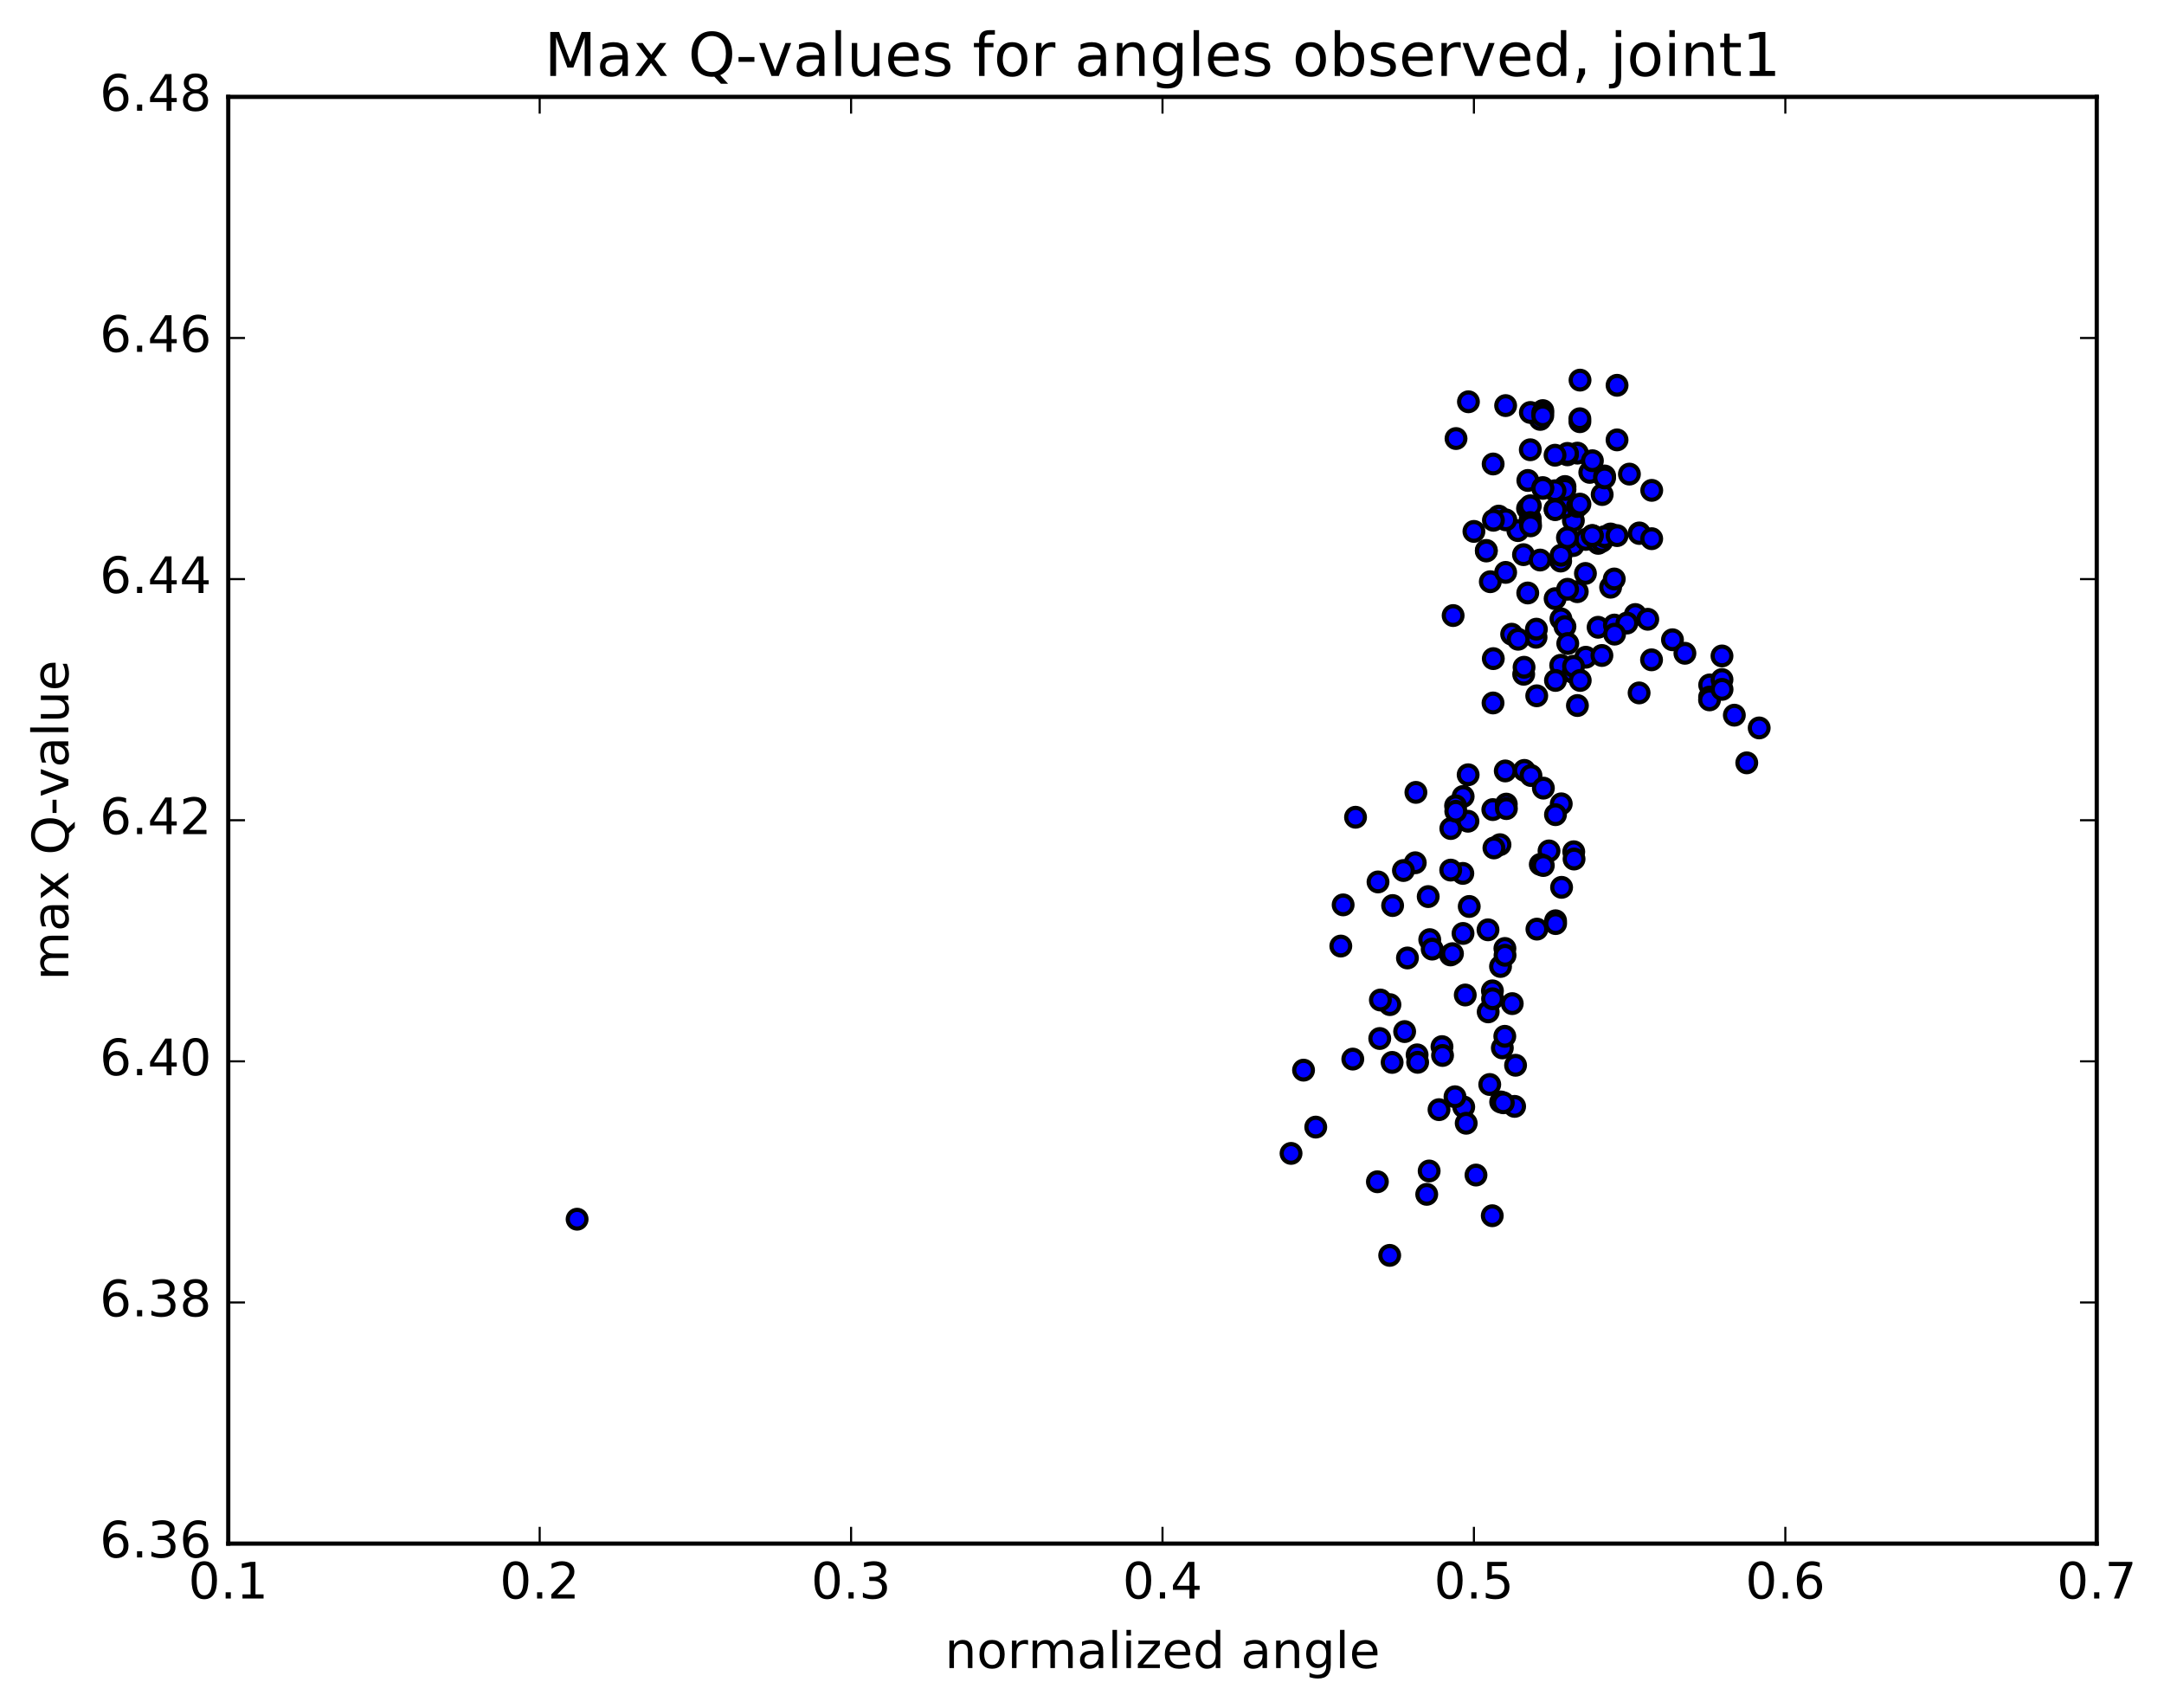 <?xml version="1.0" encoding="utf-8" standalone="no"?>
<!DOCTYPE svg PUBLIC "-//W3C//DTD SVG 1.1//EN"
  "http://www.w3.org/Graphics/SVG/1.1/DTD/svg11.dtd">
<!-- Created with matplotlib (http://matplotlib.org/) -->
<svg height="408pt" version="1.1" viewBox="0 0 517 408" width="517pt" xmlns="http://www.w3.org/2000/svg" xmlns:xlink="http://www.w3.org/1999/xlink">
 <defs>
  <style type="text/css">
*{stroke-linecap:butt;stroke-linejoin:round;stroke-miterlimit:100000;}
  </style>
 </defs>
 <g id="figure_1">
  <g id="patch_1">
   <path d="M 0 408.169 
L 517.674 408.169 
L 517.674 0 
L 0 0 
z
" style="fill:#ffffff;"/>
  </g>
  <g id="axes_1">
   <g id="patch_2">
    <path d="M 54.532 368.742 
L 500.933 368.742 
L 500.933 23.142 
L 54.532 23.142 
z
" style="fill:#ffffff;"/>
   </g>
   <g id="PathCollection_1">
    <defs>
     <path d="M 0 2.236 
C 0.593 2.236 1.162 2 1.581 1.581 
C 2 1.162 2.236 0.593 2.236 0 
C 2.236 -0.593 2 -1.162 1.581 -1.581 
C 1.162 -2 0.593 -2.236 0 -2.236 
C -0.593 -2.236 -1.162 -2 -1.581 -1.581 
C -2 -1.162 -2.236 -0.593 -2.236 0 
C -2.236 0.593 -2 1.162 -1.581 1.581 
C -1.162 2 -0.593 2.236 0 2.236 
z
" id="m1966b315cc" style="stroke:#000000;"/>
    </defs>
    <g clip-path="url(#pea95803ac6)">
     <use style="fill:#0000ff;stroke:#000000;" x="137.877" xlink:href="#m1966b315cc" y="291.249"/>
     <use style="fill:#0000ff;stroke:#000000;" x="352.134" xlink:href="#m1966b315cc" y="126.946"/>
     <use style="fill:#0000ff;stroke:#000000;" x="355.093" xlink:href="#m1966b315cc" y="131.493"/>
     <use style="fill:#0000ff;stroke:#000000;" x="358.057" xlink:href="#m1966b315cc" y="123.289"/>
     <use style="fill:#0000ff;stroke:#000000;" x="355.096" xlink:href="#m1966b315cc" y="131.622"/>
     <use style="fill:#0000ff;stroke:#000000;" x="363.977" xlink:href="#m1966b315cc" y="132.5"/>
     <use style="fill:#0000ff;stroke:#000000;" x="372.859" xlink:href="#m1966b315cc" y="134.028"/>
     <use style="fill:#0000ff;stroke:#000000;" x="378.776" xlink:href="#m1966b315cc" y="136.988"/>
     <use style="fill:#0000ff;stroke:#000000;" x="375.831" xlink:href="#m1966b315cc" y="130.326"/>
     <use style="fill:#0000ff;stroke:#000000;" x="372.867" xlink:href="#m1966b315cc" y="158.929"/>
     <use style="fill:#0000ff;stroke:#000000;" x="375.846" xlink:href="#m1966b315cc" y="160.634"/>
     <use style="fill:#0000ff;stroke:#000000;" x="366.976" xlink:href="#m1966b315cc" y="152.23"/>
     <use style="fill:#0000ff;stroke:#000000;" x="364.023" xlink:href="#m1966b315cc" y="161.072"/>
     <use style="fill:#0000ff;stroke:#000000;" x="372.921" xlink:href="#m1966b315cc" y="147.838"/>
     <use style="fill:#0000ff;stroke:#000000;" x="381.802" xlink:href="#m1966b315cc" y="149.846"/>
     <use style="fill:#0000ff;stroke:#000000;" x="384.778" xlink:href="#m1966b315cc" y="127.564"/>
     <use style="fill:#0000ff;stroke:#000000;" x="378.85" xlink:href="#m1966b315cc" y="128.859"/>
     <use style="fill:#0000ff;stroke:#000000;" x="375.895" xlink:href="#m1966b315cc" y="124.361"/>
     <use style="fill:#0000ff;stroke:#000000;" x="372.934" xlink:href="#m1966b315cc" y="132.648"/>
     <use style="fill:#0000ff;stroke:#000000;" x="381.823" xlink:href="#m1966b315cc" y="129.801"/>
     <use style="fill:#0000ff;stroke:#000000;" x="390.694" xlink:href="#m1966b315cc" y="146.801"/>
     <use style="fill:#0000ff;stroke:#000000;" x="399.571" xlink:href="#m1966b315cc" y="152.828"/>
     <use style="fill:#0000ff;stroke:#000000;" x="408.456" xlink:href="#m1966b315cc" y="163.62"/>
     <use style="fill:#0000ff;stroke:#000000;" x="411.401" xlink:href="#m1966b315cc" y="162.333"/>
     <use style="fill:#0000ff;stroke:#000000;" x="408.441" xlink:href="#m1966b315cc" y="166.52"/>
     <use style="fill:#0000ff;stroke:#000000;" x="411.4" xlink:href="#m1966b315cc" y="156.698"/>
     <use style="fill:#0000ff;stroke:#000000;" x="408.427" xlink:href="#m1966b315cc" y="167.19"/>
     <use style="fill:#0000ff;stroke:#000000;" x="414.351" xlink:href="#m1966b315cc" y="170.847"/>
     <use style="fill:#0000ff;stroke:#000000;" x="417.32" xlink:href="#m1966b315cc" y="182.233"/>
     <use style="fill:#0000ff;stroke:#000000;" x="420.289" xlink:href="#m1966b315cc" y="173.892"/>
     <use style="fill:#0000ff;stroke:#000000;" x="411.415" xlink:href="#m1966b315cc" y="164.68"/>
     <use style="fill:#0000ff;stroke:#000000;" x="402.541" xlink:href="#m1966b315cc" y="156.06"/>
     <use style="fill:#0000ff;stroke:#000000;" x="393.667" xlink:href="#m1966b315cc" y="147.937"/>
     <use style="fill:#0000ff;stroke:#000000;" x="384.793" xlink:href="#m1966b315cc" y="140.275"/>
     <use style="fill:#0000ff;stroke:#000000;" x="378.868" xlink:href="#m1966b315cc" y="157.002"/>
     <use style="fill:#0000ff;stroke:#000000;" x="375.929" xlink:href="#m1966b315cc" y="159.157"/>
     <use style="fill:#0000ff;stroke:#000000;" x="367.059" xlink:href="#m1966b315cc" y="150.299"/>
     <use style="fill:#0000ff;stroke:#000000;" x="361.147" xlink:href="#m1966b315cc" y="151.503"/>
     <use style="fill:#0000ff;stroke:#000000;" x="364.114" xlink:href="#m1966b315cc" y="159.398"/>
     <use style="fill:#0000ff;stroke:#000000;" x="372.998" xlink:href="#m1966b315cc" y="192.024"/>
     <use style="fill:#0000ff;stroke:#000000;" x="375.983" xlink:href="#m1966b315cc" y="203.473"/>
     <use style="fill:#0000ff;stroke:#000000;" x="370.075" xlink:href="#m1966b315cc" y="203.271"/>
     <use style="fill:#0000ff;stroke:#000000;" x="367.141" xlink:href="#m1966b315cc" y="166.215"/>
     <use style="fill:#0000ff;stroke:#000000;" x="364.178" xlink:href="#m1966b315cc" y="184.036"/>
     <use style="fill:#0000ff;stroke:#000000;" x="373.079" xlink:href="#m1966b315cc" y="211.972"/>
     <use style="fill:#0000ff;stroke:#000000;" x="376.058" xlink:href="#m1966b315cc" y="205.21"/>
     <use style="fill:#0000ff;stroke:#000000;" x="367.186" xlink:href="#m1966b315cc" y="221.953"/>
     <use style="fill:#0000ff;stroke:#000000;" x="361.288" xlink:href="#m1966b315cc" y="239.751"/>
     <use style="fill:#0000ff;stroke:#000000;" x="358.359" xlink:href="#m1966b315cc" y="201.781"/>
     <use style="fill:#0000ff;stroke:#000000;" x="349.484" xlink:href="#m1966b315cc" y="208.643"/>
     <use style="fill:#0000ff;stroke:#000000;" x="346.543" xlink:href="#m1966b315cc" y="228.123"/>
     <use style="fill:#0000ff;stroke:#000000;" x="349.528" xlink:href="#m1966b315cc" y="222.986"/>
     <use style="fill:#0000ff;stroke:#000000;" x="346.587" xlink:href="#m1966b315cc" y="207.853"/>
     <use style="fill:#0000ff;stroke:#000000;" x="349.561" xlink:href="#m1966b315cc" y="190.266"/>
     <use style="fill:#0000ff;stroke:#000000;" x="346.612" xlink:href="#m1966b315cc" y="197.922"/>
     <use style="fill:#0000ff;stroke:#000000;" x="355.5" xlink:href="#m1966b315cc" y="222.119"/>
     <use style="fill:#0000ff;stroke:#000000;" x="358.491" xlink:href="#m1966b315cc" y="230.874"/>
     <use style="fill:#0000ff;stroke:#000000;" x="355.543" xlink:href="#m1966b315cc" y="241.72"/>
     <use style="fill:#0000ff;stroke:#000000;" x="358.523" xlink:href="#m1966b315cc" y="263.236"/>
     <use style="fill:#0000ff;stroke:#000000;" x="352.627" xlink:href="#m1966b315cc" y="280.702"/>
     <use style="fill:#0000ff;stroke:#000000;" x="349.697" xlink:href="#m1966b315cc" y="264.437"/>
     <use style="fill:#0000ff;stroke:#000000;" x="343.794" xlink:href="#m1966b315cc" y="265.081"/>
     <use style="fill:#0000ff;stroke:#000000;" x="340.857" xlink:href="#m1966b315cc" y="285.311"/>
     <use style="fill:#0000ff;stroke:#000000;" x="332.012" xlink:href="#m1966b315cc" y="299.889"/>
     <use style="fill:#0000ff;stroke:#000000;" x="329.072" xlink:href="#m1966b315cc" y="282.305"/>
     <use style="fill:#0000ff;stroke:#000000;" x="332.066" xlink:href="#m1966b315cc" y="239.99"/>
     <use style="fill:#0000ff;stroke:#000000;" x="323.195" xlink:href="#m1966b315cc" y="253.002"/>
     <use style="fill:#0000ff;stroke:#000000;" x="314.346" xlink:href="#m1966b315cc" y="269.248"/>
     <use style="fill:#0000ff;stroke:#000000;" x="308.444" xlink:href="#m1966b315cc" y="275.531"/>
     <use style="fill:#0000ff;stroke:#000000;" x="311.429" xlink:href="#m1966b315cc" y="255.643"/>
     <use style="fill:#0000ff;stroke:#000000;" x="320.332" xlink:href="#m1966b315cc" y="226.001"/>
     <use style="fill:#0000ff;stroke:#000000;" x="329.222" xlink:href="#m1966b315cc" y="210.682"/>
     <use style="fill:#0000ff;stroke:#000000;" x="338.119" xlink:href="#m1966b315cc" y="206.1"/>
     <use style="fill:#0000ff;stroke:#000000;" x="347.007" xlink:href="#m1966b315cc" y="227.817"/>
     <use style="fill:#0000ff;stroke:#000000;" x="355.913" xlink:href="#m1966b315cc" y="259.07"/>
     <use style="fill:#0000ff;stroke:#000000;" x="361.858" xlink:href="#m1966b315cc" y="264.298"/>
     <use style="fill:#0000ff;stroke:#000000;" x="358.924" xlink:href="#m1966b315cc" y="250.331"/>
     <use style="fill:#0000ff;stroke:#000000;" x="350.064" xlink:href="#m1966b315cc" y="237.691"/>
     <use style="fill:#0000ff;stroke:#000000;" x="341.211" xlink:href="#m1966b315cc" y="214.18"/>
     <use style="fill:#0000ff;stroke:#000000;" x="335.295" xlink:href="#m1966b315cc" y="207.955"/>
     <use style="fill:#0000ff;stroke:#000000;" x="338.274" xlink:href="#m1966b315cc" y="189.288"/>
     <use style="fill:#0000ff;stroke:#000000;" x="347.167" xlink:href="#m1966b315cc" y="147.047"/>
     <use style="fill:#0000ff;stroke:#000000;" x="356.049" xlink:href="#m1966b315cc" y="138.962"/>
     <use style="fill:#0000ff;stroke:#000000;" x="364.944" xlink:href="#m1966b315cc" y="121.482"/>
     <use style="fill:#0000ff;stroke:#000000;" x="373.821" xlink:href="#m1966b315cc" y="121.126"/>
     <use style="fill:#0000ff;stroke:#000000;" x="382.704" xlink:href="#m1966b315cc" y="129.304"/>
     <use style="fill:#0000ff;stroke:#000000;" x="385.662" xlink:href="#m1966b315cc" y="138.311"/>
     <use style="fill:#0000ff;stroke:#000000;" x="382.712" xlink:href="#m1966b315cc" y="156.583"/>
     <use style="fill:#0000ff;stroke:#000000;" x="391.6" xlink:href="#m1966b315cc" y="165.527"/>
     <use style="fill:#0000ff;stroke:#000000;" x="394.57" xlink:href="#m1966b315cc" y="157.623"/>
     <use style="fill:#0000ff;stroke:#000000;" x="385.697" xlink:href="#m1966b315cc" y="149.318"/>
     <use style="fill:#0000ff;stroke:#000000;" x="376.824" xlink:href="#m1966b315cc" y="141.344"/>
     <use style="fill:#0000ff;stroke:#000000;" x="367.951" xlink:href="#m1966b315cc" y="133.784"/>
     <use style="fill:#0000ff;stroke:#000000;" x="364.995" xlink:href="#m1966b315cc" y="141.653"/>
     <use style="fill:#0000ff;stroke:#000000;" x="373.883" xlink:href="#m1966b315cc" y="149.681"/>
     <use style="fill:#0000ff;stroke:#000000;" x="376.861" xlink:href="#m1966b315cc" y="120.993"/>
     <use style="fill:#0000ff;stroke:#000000;" x="367.984" xlink:href="#m1966b315cc" y="100.19"/>
     <use style="fill:#0000ff;stroke:#000000;" x="365.014" xlink:href="#m1966b315cc" y="114.773"/>
     <use style="fill:#0000ff;stroke:#000000;" x="373.894" xlink:href="#m1966b315cc" y="116.223"/>
     <use style="fill:#0000ff;stroke:#000000;" x="379.816" xlink:href="#m1966b315cc" y="112.846"/>
     <use style="fill:#0000ff;stroke:#000000;" x="376.858" xlink:href="#m1966b315cc" y="108.246"/>
     <use style="fill:#0000ff;stroke:#000000;" x="373.894" xlink:href="#m1966b315cc" y="116.924"/>
     <use style="fill:#0000ff;stroke:#000000;" x="382.774" xlink:href="#m1966b315cc" y="118.138"/>
     <use style="fill:#0000ff;stroke:#000000;" x="391.653" xlink:href="#m1966b315cc" y="127.31"/>
     <use style="fill:#0000ff;stroke:#000000;" x="394.614" xlink:href="#m1966b315cc" y="117.139"/>
     <use style="fill:#0000ff;stroke:#000000;" x="391.65" xlink:href="#m1966b315cc" y="127.439"/>
     <use style="fill:#0000ff;stroke:#000000;" x="394.604" xlink:href="#m1966b315cc" y="128.683"/>
     <use style="fill:#0000ff;stroke:#000000;" x="388.683" xlink:href="#m1966b315cc" y="148.84"/>
     <use style="fill:#0000ff;stroke:#000000;" x="385.74" xlink:href="#m1966b315cc" y="151.488"/>
     <use style="fill:#0000ff;stroke:#000000;" x="376.86" xlink:href="#m1966b315cc" y="168.54"/>
     <use style="fill:#0000ff;stroke:#000000;" x="367.992" xlink:href="#m1966b315cc" y="206.502"/>
     <use style="fill:#0000ff;stroke:#000000;" x="362.083" xlink:href="#m1966b315cc" y="254.477"/>
     <use style="fill:#0000ff;stroke:#000000;" x="359.155" xlink:href="#m1966b315cc" y="263.437"/>
     <use style="fill:#0000ff;stroke:#000000;" x="350.289" xlink:href="#m1966b315cc" y="268.325"/>
     <use style="fill:#0000ff;stroke:#000000;" x="341.44" xlink:href="#m1966b315cc" y="279.73"/>
     <use style="fill:#0000ff;stroke:#000000;" x="332.592" xlink:href="#m1966b315cc" y="253.793"/>
     <use style="fill:#0000ff;stroke:#000000;" x="329.636" xlink:href="#m1966b315cc" y="248.084"/>
     <use style="fill:#0000ff;stroke:#000000;" x="335.583" xlink:href="#m1966b315cc" y="246.428"/>
     <use style="fill:#0000ff;stroke:#000000;" x="338.558" xlink:href="#m1966b315cc" y="251.986"/>
     <use style="fill:#0000ff;stroke:#000000;" x="344.505" xlink:href="#m1966b315cc" y="250.02"/>
     <use style="fill:#0000ff;stroke:#000000;" x="341.578" xlink:href="#m1966b315cc" y="224.465"/>
     <use style="fill:#0000ff;stroke:#000000;" x="332.708" xlink:href="#m1966b315cc" y="216.32"/>
     <use style="fill:#0000ff;stroke:#000000;" x="323.852" xlink:href="#m1966b315cc" y="195.227"/>
     <use style="fill:#0000ff;stroke:#000000;" x="320.889" xlink:href="#m1966b315cc" y="216.162"/>
     <use style="fill:#0000ff;stroke:#000000;" x="329.784" xlink:href="#m1966b315cc" y="238.888"/>
     <use style="fill:#0000ff;stroke:#000000;" x="338.691" xlink:href="#m1966b315cc" y="253.774"/>
     <use style="fill:#0000ff;stroke:#000000;" x="344.638" xlink:href="#m1966b315cc" y="252.132"/>
     <use style="fill:#0000ff;stroke:#000000;" x="347.613" xlink:href="#m1966b315cc" y="261.995"/>
     <use style="fill:#0000ff;stroke:#000000;" x="356.515" xlink:href="#m1966b315cc" y="290.421"/>
     <use style="fill:#0000ff;stroke:#000000;" x="359.51" xlink:href="#m1966b315cc" y="247.558"/>
     <use style="fill:#0000ff;stroke:#000000;" x="356.554" xlink:href="#m1966b315cc" y="236.697"/>
     <use style="fill:#0000ff;stroke:#000000;" x="359.537" xlink:href="#m1966b315cc" y="226.574"/>
     <use style="fill:#0000ff;stroke:#000000;" x="356.587" xlink:href="#m1966b315cc" y="238.595"/>
     <use style="fill:#0000ff;stroke:#000000;" x="359.569" xlink:href="#m1966b315cc" y="228.204"/>
     <use style="fill:#0000ff;stroke:#000000;" x="350.712" xlink:href="#m1966b315cc" y="196.18"/>
     <use style="fill:#0000ff;stroke:#000000;" x="347.753" xlink:href="#m1966b315cc" y="192.489"/>
     <use style="fill:#0000ff;stroke:#000000;" x="356.645" xlink:href="#m1966b315cc" y="193.401"/>
     <use style="fill:#0000ff;stroke:#000000;" x="359.622" xlink:href="#m1966b315cc" y="184.166"/>
     <use style="fill:#0000ff;stroke:#000000;" x="350.754" xlink:href="#m1966b315cc" y="185.08"/>
     <use style="fill:#0000ff;stroke:#000000;" x="347.802" xlink:href="#m1966b315cc" y="193.806"/>
     <use style="fill:#0000ff;stroke:#000000;" x="356.702" xlink:href="#m1966b315cc" y="167.929"/>
     <use style="fill:#0000ff;stroke:#000000;" x="362.635" xlink:href="#m1966b315cc" y="126.751"/>
     <use style="fill:#0000ff;stroke:#000000;" x="365.59" xlink:href="#m1966b315cc" y="123.901"/>
     <use style="fill:#0000ff;stroke:#000000;" x="374.475" xlink:href="#m1966b315cc" y="128.45"/>
     <use style="fill:#0000ff;stroke:#000000;" x="377.45" xlink:href="#m1966b315cc" y="100.74"/>
     <use style="fill:#0000ff;stroke:#000000;" x="374.481" xlink:href="#m1966b315cc" y="108.651"/>
     <use style="fill:#0000ff;stroke:#000000;" x="377.443" xlink:href="#m1966b315cc" y="100.03"/>
     <use style="fill:#0000ff;stroke:#000000;" x="374.481" xlink:href="#m1966b315cc" y="108.312"/>
     <use style="fill:#0000ff;stroke:#000000;" x="383.361" xlink:href="#m1966b315cc" y="113.703"/>
     <use style="fill:#0000ff;stroke:#000000;" x="386.331" xlink:href="#m1966b315cc" y="92.041"/>
     <use style="fill:#0000ff;stroke:#000000;" x="383.354" xlink:href="#m1966b315cc" y="114.166"/>
     <use style="fill:#0000ff;stroke:#000000;" x="389.284" xlink:href="#m1966b315cc" y="113.257"/>
     <use style="fill:#0000ff;stroke:#000000;" x="386.327" xlink:href="#m1966b315cc" y="105.083"/>
     <use style="fill:#0000ff;stroke:#000000;" x="383.357" xlink:href="#m1966b315cc" y="128.193"/>
     <use style="fill:#0000ff;stroke:#000000;" x="386.33" xlink:href="#m1966b315cc" y="127.947"/>
     <use style="fill:#0000ff;stroke:#000000;" x="380.41" xlink:href="#m1966b315cc" y="127.939"/>
     <use style="fill:#0000ff;stroke:#000000;" x="380.415" xlink:href="#m1966b315cc" y="127.951"/>
     <use style="fill:#0000ff;stroke:#000000;" x="377.462" xlink:href="#m1966b315cc" y="120.43"/>
     <use style="fill:#0000ff;stroke:#000000;" x="371.535" xlink:href="#m1966b315cc" y="143.004"/>
     <use style="fill:#0000ff;stroke:#000000;" x="374.511" xlink:href="#m1966b315cc" y="140.767"/>
     <use style="fill:#0000ff;stroke:#000000;" x="380.44" xlink:href="#m1966b315cc" y="110.061"/>
     <use style="fill:#0000ff;stroke:#000000;" x="377.484" xlink:href="#m1966b315cc" y="90.805"/>
     <use style="fill:#0000ff;stroke:#000000;" x="368.593" xlink:href="#m1966b315cc" y="98.084"/>
     <use style="fill:#0000ff;stroke:#000000;" x="359.709" xlink:href="#m1966b315cc" y="96.89"/>
     <use style="fill:#0000ff;stroke:#000000;" x="350.824" xlink:href="#m1966b315cc" y="95.977"/>
     <use style="fill:#0000ff;stroke:#000000;" x="347.858" xlink:href="#m1966b315cc" y="104.762"/>
     <use style="fill:#0000ff;stroke:#000000;" x="356.727" xlink:href="#m1966b315cc" y="110.839"/>
     <use style="fill:#0000ff;stroke:#000000;" x="365.618" xlink:href="#m1966b315cc" y="98.535"/>
     <use style="fill:#0000ff;stroke:#000000;" x="368.57" xlink:href="#m1966b315cc" y="98.615"/>
     <use style="fill:#0000ff;stroke:#000000;" x="365.603" xlink:href="#m1966b315cc" y="107.441"/>
     <use style="fill:#0000ff;stroke:#000000;" x="371.515" xlink:href="#m1966b315cc" y="108.744"/>
     <use style="fill:#0000ff;stroke:#000000;" x="371.514" xlink:href="#m1966b315cc" y="117.223"/>
     <use style="fill:#0000ff;stroke:#000000;" x="371.525" xlink:href="#m1966b315cc" y="121.645"/>
     <use style="fill:#0000ff;stroke:#000000;" x="368.58" xlink:href="#m1966b315cc" y="99.333"/>
     <use style="fill:#0000ff;stroke:#000000;" x="365.606" xlink:href="#m1966b315cc" y="120.823"/>
     <use style="fill:#0000ff;stroke:#000000;" x="368.58" xlink:href="#m1966b315cc" y="116.48"/>
     <use style="fill:#0000ff;stroke:#000000;" x="365.621" xlink:href="#m1966b315cc" y="124.819"/>
     <use style="fill:#0000ff;stroke:#000000;" x="371.549" xlink:href="#m1966b315cc" y="121.747"/>
     <use style="fill:#0000ff;stroke:#000000;" x="368.597" xlink:href="#m1966b315cc" y="116.664"/>
     <use style="fill:#0000ff;stroke:#000000;" x="359.713" xlink:href="#m1966b315cc" y="136.736"/>
     <use style="fill:#0000ff;stroke:#000000;" x="356.765" xlink:href="#m1966b315cc" y="157.336"/>
     <use style="fill:#0000ff;stroke:#000000;" x="362.697" xlink:href="#m1966b315cc" y="152.709"/>
     <use style="fill:#0000ff;stroke:#000000;" x="359.757" xlink:href="#m1966b315cc" y="124.186"/>
     <use style="fill:#0000ff;stroke:#000000;" x="356.792" xlink:href="#m1966b315cc" y="124.283"/>
     <use style="fill:#0000ff;stroke:#000000;" x="365.677" xlink:href="#m1966b315cc" y="125.614"/>
     <use style="fill:#0000ff;stroke:#000000;" x="374.554" xlink:href="#m1966b315cc" y="153.727"/>
     <use style="fill:#0000ff;stroke:#000000;" x="377.533" xlink:href="#m1966b315cc" y="162.546"/>
     <use style="fill:#0000ff;stroke:#000000;" x="371.617" xlink:href="#m1966b315cc" y="162.546"/>
     <use style="fill:#0000ff;stroke:#000000;" x="371.619" xlink:href="#m1966b315cc" y="194.615"/>
     <use style="fill:#0000ff;stroke:#000000;" x="371.638" xlink:href="#m1966b315cc" y="219.958"/>
     <use style="fill:#0000ff;stroke:#000000;" x="371.651" xlink:href="#m1966b315cc" y="220.629"/>
     <use style="fill:#0000ff;stroke:#000000;" x="368.709" xlink:href="#m1966b315cc" y="206.759"/>
     <use style="fill:#0000ff;stroke:#000000;" x="365.764" xlink:href="#m1966b315cc" y="185.261"/>
     <use style="fill:#0000ff;stroke:#000000;" x="368.726" xlink:href="#m1966b315cc" y="188.274"/>
     <use style="fill:#0000ff;stroke:#000000;" x="359.866" xlink:href="#m1966b315cc" y="192.091"/>
     <use style="fill:#0000ff;stroke:#000000;" x="356.914" xlink:href="#m1966b315cc" y="202.557"/>
     <use style="fill:#0000ff;stroke:#000000;" x="359.891" xlink:href="#m1966b315cc" y="193.163"/>
     <use style="fill:#0000ff;stroke:#000000;" x="351.017" xlink:href="#m1966b315cc" y="216.542"/>
     <use style="fill:#0000ff;stroke:#000000;" x="342.161" xlink:href="#m1966b315cc" y="226.727"/>
     <use style="fill:#0000ff;stroke:#000000;" x="336.253" xlink:href="#m1966b315cc" y="228.844"/>
    </g>
   </g>
   <g id="patch_3">
    <path d="M 500.933 368.742 
L 500.933 23.142 
" style="fill:none;stroke:#000000;stroke-linecap:square;stroke-linejoin:miter;"/>
   </g>
   <g id="patch_4">
    <path d="M 54.532 368.742 
L 54.532 23.142 
" style="fill:none;stroke:#000000;stroke-linecap:square;stroke-linejoin:miter;"/>
   </g>
   <g id="patch_5">
    <path d="M 54.532 368.742 
L 500.933 368.742 
" style="fill:none;stroke:#000000;stroke-linecap:square;stroke-linejoin:miter;"/>
   </g>
   <g id="patch_6">
    <path d="M 54.532 23.142 
L 500.933 23.142 
" style="fill:none;stroke:#000000;stroke-linecap:square;stroke-linejoin:miter;"/>
   </g>
   <g id="matplotlib.axis_1">
    <g id="xtick_1">
     <g id="line2d_1">
      <defs>
       <path d="M 0 0 
L 0 -4 
" id="ma983566472" style="stroke:#000000;stroke-width:0.5;"/>
      </defs>
      <g>
       <use style="stroke:#000000;stroke-width:0.5;" x="54.532" xlink:href="#ma983566472" y="368.742"/>
      </g>
     </g>
     <g id="line2d_2">
      <defs>
       <path d="M 0 0 
L 0 4 
" id="m4cdffd23ad" style="stroke:#000000;stroke-width:0.5;"/>
      </defs>
      <g>
       <use style="stroke:#000000;stroke-width:0.5;" x="54.532" xlink:href="#m4cdffd23ad" y="23.142"/>
      </g>
     </g>
     <g id="text_1">
      <!-- 0.1 -->
      <defs>
       <path d="M 12.406 8.297 
L 28.516 8.297 
L 28.516 63.922 
L 10.984 60.406 
L 10.984 69.391 
L 28.422 72.906 
L 38.281 72.906 
L 38.281 8.297 
L 54.391 8.297 
L 54.391 0 
L 12.406 0 
z
" id="BitstreamVeraSans-Roman-31"/>
       <path d="M 10.688 12.406 
L 21 12.406 
L 21 0 
L 10.688 0 
z
" id="BitstreamVeraSans-Roman-2e"/>
       <path d="M 31.781 66.406 
Q 24.172 66.406 20.328 58.906 
Q 16.5 51.422 16.5 36.375 
Q 16.5 21.391 20.328 13.891 
Q 24.172 6.391 31.781 6.391 
Q 39.453 6.391 43.281 13.891 
Q 47.125 21.391 47.125 36.375 
Q 47.125 51.422 43.281 58.906 
Q 39.453 66.406 31.781 66.406 
M 31.781 74.219 
Q 44.047 74.219 50.516 64.516 
Q 56.984 54.828 56.984 36.375 
Q 56.984 17.969 50.516 8.266 
Q 44.047 -1.422 31.781 -1.422 
Q 19.531 -1.422 13.062 8.266 
Q 6.594 17.969 6.594 36.375 
Q 6.594 54.828 13.062 64.516 
Q 19.531 74.219 31.781 74.219 
" id="BitstreamVeraSans-Roman-30"/>
      </defs>
      <g transform="translate(44.991 381.86)scale(0.12 -0.12)">
       <use xlink:href="#BitstreamVeraSans-Roman-30"/>
       <use x="63.623" xlink:href="#BitstreamVeraSans-Roman-2e"/>
       <use x="95.41" xlink:href="#BitstreamVeraSans-Roman-31"/>
      </g>
     </g>
    </g>
    <g id="xtick_2">
     <g id="line2d_3">
      <g>
       <use style="stroke:#000000;stroke-width:0.5;" x="128.933" xlink:href="#ma983566472" y="368.742"/>
      </g>
     </g>
     <g id="line2d_4">
      <g>
       <use style="stroke:#000000;stroke-width:0.5;" x="128.933" xlink:href="#m4cdffd23ad" y="23.142"/>
      </g>
     </g>
     <g id="text_2">
      <!-- 0.2 -->
      <defs>
       <path d="M 19.188 8.297 
L 53.609 8.297 
L 53.609 0 
L 7.328 0 
L 7.328 8.297 
Q 12.938 14.109 22.625 23.891 
Q 32.328 33.688 34.812 36.531 
Q 39.547 41.844 41.422 45.531 
Q 43.312 49.219 43.312 52.781 
Q 43.312 58.594 39.234 62.25 
Q 35.156 65.922 28.609 65.922 
Q 23.969 65.922 18.812 64.312 
Q 13.672 62.703 7.812 59.422 
L 7.812 69.391 
Q 13.766 71.781 18.938 73 
Q 24.125 74.219 28.422 74.219 
Q 39.75 74.219 46.484 68.547 
Q 53.219 62.891 53.219 53.422 
Q 53.219 48.922 51.531 44.891 
Q 49.859 40.875 45.406 35.406 
Q 44.188 33.984 37.641 27.219 
Q 31.109 20.453 19.188 8.297 
" id="BitstreamVeraSans-Roman-32"/>
      </defs>
      <g transform="translate(119.391 381.86)scale(0.12 -0.12)">
       <use xlink:href="#BitstreamVeraSans-Roman-30"/>
       <use x="63.623" xlink:href="#BitstreamVeraSans-Roman-2e"/>
       <use x="95.41" xlink:href="#BitstreamVeraSans-Roman-32"/>
      </g>
     </g>
    </g>
    <g id="xtick_3">
     <g id="line2d_5">
      <g>
       <use style="stroke:#000000;stroke-width:0.5;" x="203.333" xlink:href="#ma983566472" y="368.742"/>
      </g>
     </g>
     <g id="line2d_6">
      <g>
       <use style="stroke:#000000;stroke-width:0.5;" x="203.333" xlink:href="#m4cdffd23ad" y="23.142"/>
      </g>
     </g>
     <g id="text_3">
      <!-- 0.3 -->
      <defs>
       <path d="M 40.578 39.312 
Q 47.656 37.797 51.625 33 
Q 55.609 28.219 55.609 21.188 
Q 55.609 10.406 48.188 4.484 
Q 40.766 -1.422 27.094 -1.422 
Q 22.516 -1.422 17.656 -0.516 
Q 12.797 0.391 7.625 2.203 
L 7.625 11.719 
Q 11.719 9.328 16.594 8.109 
Q 21.484 6.891 26.812 6.891 
Q 36.078 6.891 40.938 10.547 
Q 45.797 14.203 45.797 21.188 
Q 45.797 27.641 41.281 31.266 
Q 36.766 34.906 28.719 34.906 
L 20.219 34.906 
L 20.219 43.016 
L 29.109 43.016 
Q 36.375 43.016 40.234 45.922 
Q 44.094 48.828 44.094 54.297 
Q 44.094 59.906 40.109 62.906 
Q 36.141 65.922 28.719 65.922 
Q 24.656 65.922 20.016 65.031 
Q 15.375 64.156 9.812 62.312 
L 9.812 71.094 
Q 15.438 72.656 20.344 73.438 
Q 25.25 74.219 29.594 74.219 
Q 40.828 74.219 47.359 69.109 
Q 53.906 64.016 53.906 55.328 
Q 53.906 49.266 50.438 45.094 
Q 46.969 40.922 40.578 39.312 
" id="BitstreamVeraSans-Roman-33"/>
      </defs>
      <g transform="translate(193.791 381.86)scale(0.12 -0.12)">
       <use xlink:href="#BitstreamVeraSans-Roman-30"/>
       <use x="63.623" xlink:href="#BitstreamVeraSans-Roman-2e"/>
       <use x="95.41" xlink:href="#BitstreamVeraSans-Roman-33"/>
      </g>
     </g>
    </g>
    <g id="xtick_4">
     <g id="line2d_7">
      <g>
       <use style="stroke:#000000;stroke-width:0.5;" x="277.733" xlink:href="#ma983566472" y="368.742"/>
      </g>
     </g>
     <g id="line2d_8">
      <g>
       <use style="stroke:#000000;stroke-width:0.5;" x="277.733" xlink:href="#m4cdffd23ad" y="23.142"/>
      </g>
     </g>
     <g id="text_4">
      <!-- 0.4 -->
      <defs>
       <path d="M 37.797 64.312 
L 12.891 25.391 
L 37.797 25.391 
z
M 35.203 72.906 
L 47.609 72.906 
L 47.609 25.391 
L 58.016 25.391 
L 58.016 17.188 
L 47.609 17.188 
L 47.609 0 
L 37.797 0 
L 37.797 17.188 
L 4.891 17.188 
L 4.891 26.703 
z
" id="BitstreamVeraSans-Roman-34"/>
      </defs>
      <g transform="translate(268.191 381.86)scale(0.12 -0.12)">
       <use xlink:href="#BitstreamVeraSans-Roman-30"/>
       <use x="63.623" xlink:href="#BitstreamVeraSans-Roman-2e"/>
       <use x="95.41" xlink:href="#BitstreamVeraSans-Roman-34"/>
      </g>
     </g>
    </g>
    <g id="xtick_5">
     <g id="line2d_9">
      <g>
       <use style="stroke:#000000;stroke-width:0.5;" x="352.132" xlink:href="#ma983566472" y="368.742"/>
      </g>
     </g>
     <g id="line2d_10">
      <g>
       <use style="stroke:#000000;stroke-width:0.5;" x="352.132" xlink:href="#m4cdffd23ad" y="23.142"/>
      </g>
     </g>
     <g id="text_5">
      <!-- 0.5 -->
      <defs>
       <path d="M 10.797 72.906 
L 49.516 72.906 
L 49.516 64.594 
L 19.828 64.594 
L 19.828 46.734 
Q 21.969 47.469 24.109 47.828 
Q 26.266 48.188 28.422 48.188 
Q 40.625 48.188 47.75 41.5 
Q 54.891 34.812 54.891 23.391 
Q 54.891 11.625 47.562 5.094 
Q 40.234 -1.422 26.906 -1.422 
Q 22.312 -1.422 17.547 -0.641 
Q 12.797 0.141 7.719 1.703 
L 7.719 11.625 
Q 12.109 9.234 16.797 8.062 
Q 21.484 6.891 26.703 6.891 
Q 35.156 6.891 40.078 11.328 
Q 45.016 15.766 45.016 23.391 
Q 45.016 31 40.078 35.438 
Q 35.156 39.891 26.703 39.891 
Q 22.75 39.891 18.812 39.016 
Q 14.891 38.141 10.797 36.281 
z
" id="BitstreamVeraSans-Roman-35"/>
      </defs>
      <g transform="translate(342.591 381.86)scale(0.12 -0.12)">
       <use xlink:href="#BitstreamVeraSans-Roman-30"/>
       <use x="63.623" xlink:href="#BitstreamVeraSans-Roman-2e"/>
       <use x="95.41" xlink:href="#BitstreamVeraSans-Roman-35"/>
      </g>
     </g>
    </g>
    <g id="xtick_6">
     <g id="line2d_11">
      <g>
       <use style="stroke:#000000;stroke-width:0.5;" x="426.533" xlink:href="#ma983566472" y="368.742"/>
      </g>
     </g>
     <g id="line2d_12">
      <g>
       <use style="stroke:#000000;stroke-width:0.5;" x="426.533" xlink:href="#m4cdffd23ad" y="23.142"/>
      </g>
     </g>
     <g id="text_6">
      <!-- 0.6 -->
      <defs>
       <path d="M 33.016 40.375 
Q 26.375 40.375 22.484 35.828 
Q 18.609 31.297 18.609 23.391 
Q 18.609 15.531 22.484 10.953 
Q 26.375 6.391 33.016 6.391 
Q 39.656 6.391 43.531 10.953 
Q 47.406 15.531 47.406 23.391 
Q 47.406 31.297 43.531 35.828 
Q 39.656 40.375 33.016 40.375 
M 52.594 71.297 
L 52.594 62.312 
Q 48.875 64.062 45.094 64.984 
Q 41.312 65.922 37.594 65.922 
Q 27.828 65.922 22.672 59.328 
Q 17.531 52.734 16.797 39.406 
Q 19.672 43.656 24.016 45.922 
Q 28.375 48.188 33.594 48.188 
Q 44.578 48.188 50.953 41.516 
Q 57.328 34.859 57.328 23.391 
Q 57.328 12.156 50.688 5.359 
Q 44.047 -1.422 33.016 -1.422 
Q 20.359 -1.422 13.672 8.266 
Q 6.984 17.969 6.984 36.375 
Q 6.984 53.656 15.188 63.938 
Q 23.391 74.219 37.203 74.219 
Q 40.922 74.219 44.703 73.484 
Q 48.484 72.75 52.594 71.297 
" id="BitstreamVeraSans-Roman-36"/>
      </defs>
      <g transform="translate(416.991 381.86)scale(0.12 -0.12)">
       <use xlink:href="#BitstreamVeraSans-Roman-30"/>
       <use x="63.623" xlink:href="#BitstreamVeraSans-Roman-2e"/>
       <use x="95.41" xlink:href="#BitstreamVeraSans-Roman-36"/>
      </g>
     </g>
    </g>
    <g id="xtick_7">
     <g id="line2d_13">
      <g>
       <use style="stroke:#000000;stroke-width:0.5;" x="500.933" xlink:href="#ma983566472" y="368.742"/>
      </g>
     </g>
     <g id="line2d_14">
      <g>
       <use style="stroke:#000000;stroke-width:0.5;" x="500.933" xlink:href="#m4cdffd23ad" y="23.142"/>
      </g>
     </g>
     <g id="text_7">
      <!-- 0.7 -->
      <defs>
       <path d="M 8.203 72.906 
L 55.078 72.906 
L 55.078 68.703 
L 28.609 0 
L 18.312 0 
L 43.219 64.594 
L 8.203 64.594 
z
" id="BitstreamVeraSans-Roman-37"/>
      </defs>
      <g transform="translate(491.391 381.86)scale(0.12 -0.12)">
       <use xlink:href="#BitstreamVeraSans-Roman-30"/>
       <use x="63.623" xlink:href="#BitstreamVeraSans-Roman-2e"/>
       <use x="95.41" xlink:href="#BitstreamVeraSans-Roman-37"/>
      </g>
     </g>
    </g>
    <g id="text_8">
     <!-- normalized angle -->
     <defs>
      <path d="M 45.406 46.391 
L 45.406 75.984 
L 54.391 75.984 
L 54.391 0 
L 45.406 0 
L 45.406 8.203 
Q 42.578 3.328 38.25 0.953 
Q 33.938 -1.422 27.875 -1.422 
Q 17.969 -1.422 11.734 6.484 
Q 5.516 14.406 5.516 27.297 
Q 5.516 40.188 11.734 48.094 
Q 17.969 56 27.875 56 
Q 33.938 56 38.25 53.625 
Q 42.578 51.266 45.406 46.391 
M 14.797 27.297 
Q 14.797 17.391 18.875 11.75 
Q 22.953 6.109 30.078 6.109 
Q 37.203 6.109 41.297 11.75 
Q 45.406 17.391 45.406 27.297 
Q 45.406 37.203 41.297 42.844 
Q 37.203 48.484 30.078 48.484 
Q 22.953 48.484 18.875 42.844 
Q 14.797 37.203 14.797 27.297 
" id="BitstreamVeraSans-Roman-64"/>
      <path id="BitstreamVeraSans-Roman-20"/>
      <path d="M 52 44.188 
Q 55.375 50.25 60.062 53.125 
Q 64.75 56 71.094 56 
Q 79.641 56 84.281 50.016 
Q 88.922 44.047 88.922 33.016 
L 88.922 0 
L 79.891 0 
L 79.891 32.719 
Q 79.891 40.578 77.094 44.375 
Q 74.312 48.188 68.609 48.188 
Q 61.625 48.188 57.562 43.547 
Q 53.516 38.922 53.516 30.906 
L 53.516 0 
L 44.484 0 
L 44.484 32.719 
Q 44.484 40.625 41.703 44.406 
Q 38.922 48.188 33.109 48.188 
Q 26.219 48.188 22.156 43.531 
Q 18.109 38.875 18.109 30.906 
L 18.109 0 
L 9.078 0 
L 9.078 54.688 
L 18.109 54.688 
L 18.109 46.188 
Q 21.188 51.219 25.484 53.609 
Q 29.781 56 35.688 56 
Q 41.656 56 45.828 52.969 
Q 50 49.953 52 44.188 
" id="BitstreamVeraSans-Roman-6d"/>
      <path d="M 56.203 29.594 
L 56.203 25.203 
L 14.891 25.203 
Q 15.484 15.922 20.484 11.062 
Q 25.484 6.203 34.422 6.203 
Q 39.594 6.203 44.453 7.469 
Q 49.312 8.734 54.109 11.281 
L 54.109 2.781 
Q 49.266 0.734 44.188 -0.344 
Q 39.109 -1.422 33.891 -1.422 
Q 20.797 -1.422 13.156 6.188 
Q 5.516 13.812 5.516 26.812 
Q 5.516 40.234 12.766 48.109 
Q 20.016 56 32.328 56 
Q 43.359 56 49.781 48.891 
Q 56.203 41.797 56.203 29.594 
M 47.219 32.234 
Q 47.125 39.594 43.094 43.984 
Q 39.062 48.391 32.422 48.391 
Q 24.906 48.391 20.391 44.141 
Q 15.875 39.891 15.188 32.172 
z
" id="BitstreamVeraSans-Roman-65"/>
      <path d="M 5.516 54.688 
L 48.188 54.688 
L 48.188 46.484 
L 14.406 7.172 
L 48.188 7.172 
L 48.188 0 
L 4.297 0 
L 4.297 8.203 
L 38.094 47.516 
L 5.516 47.516 
z
" id="BitstreamVeraSans-Roman-7a"/>
      <path d="M 45.406 27.984 
Q 45.406 37.75 41.375 43.109 
Q 37.359 48.484 30.078 48.484 
Q 22.859 48.484 18.828 43.109 
Q 14.797 37.75 14.797 27.984 
Q 14.797 18.266 18.828 12.891 
Q 22.859 7.516 30.078 7.516 
Q 37.359 7.516 41.375 12.891 
Q 45.406 18.266 45.406 27.984 
M 54.391 6.781 
Q 54.391 -7.172 48.188 -13.984 
Q 42 -20.797 29.203 -20.797 
Q 24.469 -20.797 20.266 -20.094 
Q 16.062 -19.391 12.109 -17.922 
L 12.109 -9.188 
Q 16.062 -11.328 19.922 -12.344 
Q 23.781 -13.375 27.781 -13.375 
Q 36.625 -13.375 41.016 -8.766 
Q 45.406 -4.156 45.406 5.172 
L 45.406 9.625 
Q 42.625 4.781 38.281 2.391 
Q 33.938 0 27.875 0 
Q 17.828 0 11.672 7.656 
Q 5.516 15.328 5.516 27.984 
Q 5.516 40.672 11.672 48.328 
Q 17.828 56 27.875 56 
Q 33.938 56 38.281 53.609 
Q 42.625 51.219 45.406 46.391 
L 45.406 54.688 
L 54.391 54.688 
z
" id="BitstreamVeraSans-Roman-67"/>
      <path d="M 34.281 27.484 
Q 23.391 27.484 19.188 25 
Q 14.984 22.516 14.984 16.5 
Q 14.984 11.719 18.141 8.906 
Q 21.297 6.109 26.703 6.109 
Q 34.188 6.109 38.703 11.406 
Q 43.219 16.703 43.219 25.484 
L 43.219 27.484 
z
M 52.203 31.203 
L 52.203 0 
L 43.219 0 
L 43.219 8.297 
Q 40.141 3.328 35.547 0.953 
Q 30.953 -1.422 24.312 -1.422 
Q 15.922 -1.422 10.953 3.297 
Q 6 8.016 6 15.922 
Q 6 25.141 12.172 29.828 
Q 18.359 34.516 30.609 34.516 
L 43.219 34.516 
L 43.219 35.406 
Q 43.219 41.609 39.141 45 
Q 35.062 48.391 27.688 48.391 
Q 23 48.391 18.547 47.266 
Q 14.109 46.141 10.016 43.891 
L 10.016 52.203 
Q 14.938 54.109 19.578 55.047 
Q 24.219 56 28.609 56 
Q 40.484 56 46.344 49.844 
Q 52.203 43.703 52.203 31.203 
" id="BitstreamVeraSans-Roman-61"/>
      <path d="M 54.891 33.016 
L 54.891 0 
L 45.906 0 
L 45.906 32.719 
Q 45.906 40.484 42.875 44.328 
Q 39.844 48.188 33.797 48.188 
Q 26.516 48.188 22.312 43.547 
Q 18.109 38.922 18.109 30.906 
L 18.109 0 
L 9.078 0 
L 9.078 54.688 
L 18.109 54.688 
L 18.109 46.188 
Q 21.344 51.125 25.703 53.562 
Q 30.078 56 35.797 56 
Q 45.219 56 50.047 50.172 
Q 54.891 44.344 54.891 33.016 
" id="BitstreamVeraSans-Roman-6e"/>
      <path d="M 30.609 48.391 
Q 23.391 48.391 19.188 42.75 
Q 14.984 37.109 14.984 27.297 
Q 14.984 17.484 19.156 11.844 
Q 23.344 6.203 30.609 6.203 
Q 37.797 6.203 41.984 11.859 
Q 46.188 17.531 46.188 27.297 
Q 46.188 37.016 41.984 42.703 
Q 37.797 48.391 30.609 48.391 
M 30.609 56 
Q 42.328 56 49.016 48.375 
Q 55.719 40.766 55.719 27.297 
Q 55.719 13.875 49.016 6.219 
Q 42.328 -1.422 30.609 -1.422 
Q 18.844 -1.422 12.172 6.219 
Q 5.516 13.875 5.516 27.297 
Q 5.516 40.766 12.172 48.375 
Q 18.844 56 30.609 56 
" id="BitstreamVeraSans-Roman-6f"/>
      <path d="M 9.422 75.984 
L 18.406 75.984 
L 18.406 0 
L 9.422 0 
z
" id="BitstreamVeraSans-Roman-6c"/>
      <path d="M 9.422 54.688 
L 18.406 54.688 
L 18.406 0 
L 9.422 0 
z
M 9.422 75.984 
L 18.406 75.984 
L 18.406 64.594 
L 9.422 64.594 
z
" id="BitstreamVeraSans-Roman-69"/>
      <path d="M 41.109 46.297 
Q 39.594 47.172 37.812 47.578 
Q 36.031 48 33.891 48 
Q 26.266 48 22.188 43.047 
Q 18.109 38.094 18.109 28.812 
L 18.109 0 
L 9.078 0 
L 9.078 54.688 
L 18.109 54.688 
L 18.109 46.188 
Q 20.953 51.172 25.484 53.578 
Q 30.031 56 36.531 56 
Q 37.453 56 38.578 55.875 
Q 39.703 55.766 41.062 55.516 
z
" id="BitstreamVeraSans-Roman-72"/>
     </defs>
     <g transform="translate(225.734 398.474)scale(0.12 -0.12)">
      <use xlink:href="#BitstreamVeraSans-Roman-6e"/>
      <use x="63.379" xlink:href="#BitstreamVeraSans-Roman-6f"/>
      <use x="124.561" xlink:href="#BitstreamVeraSans-Roman-72"/>
      <use x="165.658" xlink:href="#BitstreamVeraSans-Roman-6d"/>
      <use x="263.07" xlink:href="#BitstreamVeraSans-Roman-61"/>
      <use x="324.35" xlink:href="#BitstreamVeraSans-Roman-6c"/>
      <use x="352.133" xlink:href="#BitstreamVeraSans-Roman-69"/>
      <use x="379.916" xlink:href="#BitstreamVeraSans-Roman-7a"/>
      <use x="432.406" xlink:href="#BitstreamVeraSans-Roman-65"/>
      <use x="493.93" xlink:href="#BitstreamVeraSans-Roman-64"/>
      <use x="557.406" xlink:href="#BitstreamVeraSans-Roman-20"/>
      <use x="589.193" xlink:href="#BitstreamVeraSans-Roman-61"/>
      <use x="650.473" xlink:href="#BitstreamVeraSans-Roman-6e"/>
      <use x="713.852" xlink:href="#BitstreamVeraSans-Roman-67"/>
      <use x="777.328" xlink:href="#BitstreamVeraSans-Roman-6c"/>
      <use x="805.111" xlink:href="#BitstreamVeraSans-Roman-65"/>
     </g>
    </g>
   </g>
   <g id="matplotlib.axis_2">
    <g id="ytick_1">
     <g id="line2d_15">
      <defs>
       <path d="M 0 0 
L 4 0 
" id="m93091cd7ce" style="stroke:#000000;stroke-width:0.5;"/>
      </defs>
      <g>
       <use style="stroke:#000000;stroke-width:0.5;" x="54.532" xlink:href="#m93091cd7ce" y="368.742"/>
      </g>
     </g>
     <g id="line2d_16">
      <defs>
       <path d="M 0 0 
L -4 0 
" id="mf697d79e99" style="stroke:#000000;stroke-width:0.5;"/>
      </defs>
      <g>
       <use style="stroke:#000000;stroke-width:0.5;" x="500.933" xlink:href="#mf697d79e99" y="368.742"/>
      </g>
     </g>
     <g id="text_9">
      <!-- 6.36 -->
      <g transform="translate(23.814 372.053)scale(0.12 -0.12)">
       <use xlink:href="#BitstreamVeraSans-Roman-36"/>
       <use x="63.623" xlink:href="#BitstreamVeraSans-Roman-2e"/>
       <use x="95.41" xlink:href="#BitstreamVeraSans-Roman-33"/>
       <use x="159.033" xlink:href="#BitstreamVeraSans-Roman-36"/>
      </g>
     </g>
    </g>
    <g id="ytick_2">
     <g id="line2d_17">
      <g>
       <use style="stroke:#000000;stroke-width:0.5;" x="54.532" xlink:href="#m93091cd7ce" y="311.142"/>
      </g>
     </g>
     <g id="line2d_18">
      <g>
       <use style="stroke:#000000;stroke-width:0.5;" x="500.933" xlink:href="#mf697d79e99" y="311.142"/>
      </g>
     </g>
     <g id="text_10">
      <!-- 6.38 -->
      <defs>
       <path d="M 31.781 34.625 
Q 24.75 34.625 20.719 30.859 
Q 16.703 27.094 16.703 20.516 
Q 16.703 13.922 20.719 10.156 
Q 24.75 6.391 31.781 6.391 
Q 38.812 6.391 42.859 10.172 
Q 46.922 13.969 46.922 20.516 
Q 46.922 27.094 42.891 30.859 
Q 38.875 34.625 31.781 34.625 
M 21.922 38.812 
Q 15.578 40.375 12.031 44.719 
Q 8.5 49.078 8.5 55.328 
Q 8.5 64.062 14.719 69.141 
Q 20.953 74.219 31.781 74.219 
Q 42.672 74.219 48.875 69.141 
Q 55.078 64.062 55.078 55.328 
Q 55.078 49.078 51.531 44.719 
Q 48 40.375 41.703 38.812 
Q 48.828 37.156 52.797 32.312 
Q 56.781 27.484 56.781 20.516 
Q 56.781 9.906 50.312 4.234 
Q 43.844 -1.422 31.781 -1.422 
Q 19.734 -1.422 13.25 4.234 
Q 6.781 9.906 6.781 20.516 
Q 6.781 27.484 10.781 32.312 
Q 14.797 37.156 21.922 38.812 
M 18.312 54.391 
Q 18.312 48.734 21.844 45.562 
Q 25.391 42.391 31.781 42.391 
Q 38.141 42.391 41.719 45.562 
Q 45.312 48.734 45.312 54.391 
Q 45.312 60.062 41.719 63.234 
Q 38.141 66.406 31.781 66.406 
Q 25.391 66.406 21.844 63.234 
Q 18.312 60.062 18.312 54.391 
" id="BitstreamVeraSans-Roman-38"/>
      </defs>
      <g transform="translate(23.814 314.453)scale(0.12 -0.12)">
       <use xlink:href="#BitstreamVeraSans-Roman-36"/>
       <use x="63.623" xlink:href="#BitstreamVeraSans-Roman-2e"/>
       <use x="95.41" xlink:href="#BitstreamVeraSans-Roman-33"/>
       <use x="159.033" xlink:href="#BitstreamVeraSans-Roman-38"/>
      </g>
     </g>
    </g>
    <g id="ytick_3">
     <g id="line2d_19">
      <g>
       <use style="stroke:#000000;stroke-width:0.5;" x="54.532" xlink:href="#m93091cd7ce" y="253.542"/>
      </g>
     </g>
     <g id="line2d_20">
      <g>
       <use style="stroke:#000000;stroke-width:0.5;" x="500.933" xlink:href="#mf697d79e99" y="253.542"/>
      </g>
     </g>
     <g id="text_11">
      <!-- 6.40 -->
      <g transform="translate(23.814 256.853)scale(0.12 -0.12)">
       <use xlink:href="#BitstreamVeraSans-Roman-36"/>
       <use x="63.623" xlink:href="#BitstreamVeraSans-Roman-2e"/>
       <use x="95.41" xlink:href="#BitstreamVeraSans-Roman-34"/>
       <use x="159.033" xlink:href="#BitstreamVeraSans-Roman-30"/>
      </g>
     </g>
    </g>
    <g id="ytick_4">
     <g id="line2d_21">
      <g>
       <use style="stroke:#000000;stroke-width:0.5;" x="54.532" xlink:href="#m93091cd7ce" y="195.942"/>
      </g>
     </g>
     <g id="line2d_22">
      <g>
       <use style="stroke:#000000;stroke-width:0.5;" x="500.933" xlink:href="#mf697d79e99" y="195.942"/>
      </g>
     </g>
     <g id="text_12">
      <!-- 6.42 -->
      <g transform="translate(23.814 199.253)scale(0.12 -0.12)">
       <use xlink:href="#BitstreamVeraSans-Roman-36"/>
       <use x="63.623" xlink:href="#BitstreamVeraSans-Roman-2e"/>
       <use x="95.41" xlink:href="#BitstreamVeraSans-Roman-34"/>
       <use x="159.033" xlink:href="#BitstreamVeraSans-Roman-32"/>
      </g>
     </g>
    </g>
    <g id="ytick_5">
     <g id="line2d_23">
      <g>
       <use style="stroke:#000000;stroke-width:0.5;" x="54.532" xlink:href="#m93091cd7ce" y="138.342"/>
      </g>
     </g>
     <g id="line2d_24">
      <g>
       <use style="stroke:#000000;stroke-width:0.5;" x="500.933" xlink:href="#mf697d79e99" y="138.342"/>
      </g>
     </g>
     <g id="text_13">
      <!-- 6.44 -->
      <g transform="translate(23.814 141.653)scale(0.12 -0.12)">
       <use xlink:href="#BitstreamVeraSans-Roman-36"/>
       <use x="63.623" xlink:href="#BitstreamVeraSans-Roman-2e"/>
       <use x="95.41" xlink:href="#BitstreamVeraSans-Roman-34"/>
       <use x="159.033" xlink:href="#BitstreamVeraSans-Roman-34"/>
      </g>
     </g>
    </g>
    <g id="ytick_6">
     <g id="line2d_25">
      <g>
       <use style="stroke:#000000;stroke-width:0.5;" x="54.532" xlink:href="#m93091cd7ce" y="80.742"/>
      </g>
     </g>
     <g id="line2d_26">
      <g>
       <use style="stroke:#000000;stroke-width:0.5;" x="500.933" xlink:href="#mf697d79e99" y="80.742"/>
      </g>
     </g>
     <g id="text_14">
      <!-- 6.46 -->
      <g transform="translate(23.814 84.053)scale(0.12 -0.12)">
       <use xlink:href="#BitstreamVeraSans-Roman-36"/>
       <use x="63.623" xlink:href="#BitstreamVeraSans-Roman-2e"/>
       <use x="95.41" xlink:href="#BitstreamVeraSans-Roman-34"/>
       <use x="159.033" xlink:href="#BitstreamVeraSans-Roman-36"/>
      </g>
     </g>
    </g>
    <g id="ytick_7">
     <g id="line2d_27">
      <g>
       <use style="stroke:#000000;stroke-width:0.5;" x="54.532" xlink:href="#m93091cd7ce" y="23.142"/>
      </g>
     </g>
     <g id="line2d_28">
      <g>
       <use style="stroke:#000000;stroke-width:0.5;" x="500.933" xlink:href="#mf697d79e99" y="23.142"/>
      </g>
     </g>
     <g id="text_15">
      <!-- 6.48 -->
      <g transform="translate(23.814 26.453)scale(0.12 -0.12)">
       <use xlink:href="#BitstreamVeraSans-Roman-36"/>
       <use x="63.623" xlink:href="#BitstreamVeraSans-Roman-2e"/>
       <use x="95.41" xlink:href="#BitstreamVeraSans-Roman-34"/>
       <use x="159.033" xlink:href="#BitstreamVeraSans-Roman-38"/>
      </g>
     </g>
    </g>
    <g id="text_16">
     <!-- max Q-value -->
     <defs>
      <path d="M 2.984 54.688 
L 12.5 54.688 
L 29.594 8.797 
L 46.688 54.688 
L 56.203 54.688 
L 35.688 0 
L 23.484 0 
z
" id="BitstreamVeraSans-Roman-76"/>
      <path d="M 4.891 31.391 
L 31.203 31.391 
L 31.203 23.391 
L 4.891 23.391 
z
" id="BitstreamVeraSans-Roman-2d"/>
      <path d="M 39.406 66.219 
Q 28.656 66.219 22.328 58.203 
Q 16.016 50.203 16.016 36.375 
Q 16.016 22.609 22.328 14.594 
Q 28.656 6.594 39.406 6.594 
Q 50.141 6.594 56.422 14.594 
Q 62.703 22.609 62.703 36.375 
Q 62.703 50.203 56.422 58.203 
Q 50.141 66.219 39.406 66.219 
M 53.219 1.312 
L 66.219 -12.891 
L 54.297 -12.891 
L 43.5 -1.219 
Q 41.891 -1.312 41.031 -1.359 
Q 40.188 -1.422 39.406 -1.422 
Q 24.031 -1.422 14.812 8.859 
Q 5.609 19.141 5.609 36.375 
Q 5.609 53.656 14.812 63.938 
Q 24.031 74.219 39.406 74.219 
Q 54.734 74.219 63.906 63.938 
Q 73.094 53.656 73.094 36.375 
Q 73.094 23.688 67.984 14.641 
Q 62.891 5.609 53.219 1.312 
" id="BitstreamVeraSans-Roman-51"/>
      <path d="M 8.5 21.578 
L 8.5 54.688 
L 17.484 54.688 
L 17.484 21.922 
Q 17.484 14.156 20.5 10.266 
Q 23.531 6.391 29.594 6.391 
Q 36.859 6.391 41.078 11.031 
Q 45.312 15.672 45.312 23.688 
L 45.312 54.688 
L 54.297 54.688 
L 54.297 0 
L 45.312 0 
L 45.312 8.406 
Q 42.047 3.422 37.719 1 
Q 33.406 -1.422 27.688 -1.422 
Q 18.266 -1.422 13.375 4.438 
Q 8.5 10.297 8.5 21.578 
" id="BitstreamVeraSans-Roman-75"/>
      <path d="M 54.891 54.688 
L 35.109 28.078 
L 55.906 0 
L 45.312 0 
L 29.391 21.484 
L 13.484 0 
L 2.875 0 
L 24.125 28.609 
L 4.688 54.688 
L 15.281 54.688 
L 29.781 35.203 
L 44.281 54.688 
z
" id="BitstreamVeraSans-Roman-78"/>
     </defs>
     <g transform="translate(16.318 234.198)rotate(-90.0)scale(0.12 -0.12)">
      <use xlink:href="#BitstreamVeraSans-Roman-6d"/>
      <use x="97.412" xlink:href="#BitstreamVeraSans-Roman-61"/>
      <use x="158.691" xlink:href="#BitstreamVeraSans-Roman-78"/>
      <use x="217.871" xlink:href="#BitstreamVeraSans-Roman-20"/>
      <use x="249.658" xlink:href="#BitstreamVeraSans-Roman-51"/>
      <use x="328.4" xlink:href="#BitstreamVeraSans-Roman-2d"/>
      <use x="364.453" xlink:href="#BitstreamVeraSans-Roman-76"/>
      <use x="423.633" xlink:href="#BitstreamVeraSans-Roman-61"/>
      <use x="484.912" xlink:href="#BitstreamVeraSans-Roman-6c"/>
      <use x="512.695" xlink:href="#BitstreamVeraSans-Roman-75"/>
      <use x="576.074" xlink:href="#BitstreamVeraSans-Roman-65"/>
     </g>
    </g>
   </g>
   <g id="text_17">
    <!-- Max Q-values for angles observed, joint1 -->
    <defs>
     <path d="M 9.812 72.906 
L 24.516 72.906 
L 43.109 23.297 
L 61.812 72.906 
L 76.516 72.906 
L 76.516 0 
L 66.891 0 
L 66.891 64.016 
L 48.094 14.016 
L 38.188 14.016 
L 19.391 64.016 
L 19.391 0 
L 9.812 0 
z
" id="BitstreamVeraSans-Roman-4d"/>
     <path d="M 48.688 27.297 
Q 48.688 37.203 44.609 42.844 
Q 40.531 48.484 33.406 48.484 
Q 26.266 48.484 22.188 42.844 
Q 18.109 37.203 18.109 27.297 
Q 18.109 17.391 22.188 11.75 
Q 26.266 6.109 33.406 6.109 
Q 40.531 6.109 44.609 11.75 
Q 48.688 17.391 48.688 27.297 
M 18.109 46.391 
Q 20.953 51.266 25.266 53.625 
Q 29.594 56 35.594 56 
Q 45.562 56 51.781 48.094 
Q 58.016 40.188 58.016 27.297 
Q 58.016 14.406 51.781 6.484 
Q 45.562 -1.422 35.594 -1.422 
Q 29.594 -1.422 25.266 0.953 
Q 20.953 3.328 18.109 8.203 
L 18.109 0 
L 9.078 0 
L 9.078 75.984 
L 18.109 75.984 
z
" id="BitstreamVeraSans-Roman-62"/>
     <path d="M 18.312 70.219 
L 18.312 54.688 
L 36.812 54.688 
L 36.812 47.703 
L 18.312 47.703 
L 18.312 18.016 
Q 18.312 11.328 20.141 9.422 
Q 21.969 7.516 27.594 7.516 
L 36.812 7.516 
L 36.812 0 
L 27.594 0 
Q 17.188 0 13.234 3.875 
Q 9.281 7.766 9.281 18.016 
L 9.281 47.703 
L 2.688 47.703 
L 2.688 54.688 
L 9.281 54.688 
L 9.281 70.219 
z
" id="BitstreamVeraSans-Roman-74"/>
     <path d="M 37.109 75.984 
L 37.109 68.5 
L 28.516 68.5 
Q 23.688 68.5 21.797 66.547 
Q 19.922 64.594 19.922 59.516 
L 19.922 54.688 
L 34.719 54.688 
L 34.719 47.703 
L 19.922 47.703 
L 19.922 0 
L 10.891 0 
L 10.891 47.703 
L 2.297 47.703 
L 2.297 54.688 
L 10.891 54.688 
L 10.891 58.5 
Q 10.891 67.625 15.141 71.797 
Q 19.391 75.984 28.609 75.984 
z
" id="BitstreamVeraSans-Roman-66"/>
     <path d="M 11.719 12.406 
L 22.016 12.406 
L 22.016 4 
L 14.016 -11.625 
L 7.719 -11.625 
L 11.719 4 
z
" id="BitstreamVeraSans-Roman-2c"/>
     <path d="M 9.422 54.688 
L 18.406 54.688 
L 18.406 -0.984 
Q 18.406 -11.422 14.422 -16.109 
Q 10.453 -20.797 1.609 -20.797 
L -1.812 -20.797 
L -1.812 -13.188 
L 0.594 -13.188 
Q 5.719 -13.188 7.562 -10.812 
Q 9.422 -8.453 9.422 -0.984 
z
M 9.422 75.984 
L 18.406 75.984 
L 18.406 64.594 
L 9.422 64.594 
z
" id="BitstreamVeraSans-Roman-6a"/>
     <path d="M 44.281 53.078 
L 44.281 44.578 
Q 40.484 46.531 36.375 47.5 
Q 32.281 48.484 27.875 48.484 
Q 21.188 48.484 17.844 46.438 
Q 14.5 44.391 14.5 40.281 
Q 14.5 37.156 16.891 35.375 
Q 19.281 33.594 26.516 31.984 
L 29.594 31.297 
Q 39.156 29.25 43.188 25.516 
Q 47.219 21.781 47.219 15.094 
Q 47.219 7.469 41.188 3.016 
Q 35.156 -1.422 24.609 -1.422 
Q 20.219 -1.422 15.453 -0.562 
Q 10.688 0.297 5.422 2 
L 5.422 11.281 
Q 10.406 8.688 15.234 7.391 
Q 20.062 6.109 24.812 6.109 
Q 31.156 6.109 34.562 8.281 
Q 37.984 10.453 37.984 14.406 
Q 37.984 18.062 35.516 20.016 
Q 33.062 21.969 24.703 23.781 
L 21.578 24.516 
Q 13.234 26.266 9.516 29.906 
Q 5.812 33.547 5.812 39.891 
Q 5.812 47.609 11.281 51.797 
Q 16.75 56 26.812 56 
Q 31.781 56 36.172 55.266 
Q 40.578 54.547 44.281 53.078 
" id="BitstreamVeraSans-Roman-73"/>
    </defs>
    <g transform="translate(130.054 18.142)scale(0.144 -0.144)">
     <use xlink:href="#BitstreamVeraSans-Roman-4d"/>
     <use x="86.279" xlink:href="#BitstreamVeraSans-Roman-61"/>
     <use x="147.559" xlink:href="#BitstreamVeraSans-Roman-78"/>
     <use x="206.738" xlink:href="#BitstreamVeraSans-Roman-20"/>
     <use x="238.525" xlink:href="#BitstreamVeraSans-Roman-51"/>
     <use x="317.268" xlink:href="#BitstreamVeraSans-Roman-2d"/>
     <use x="353.32" xlink:href="#BitstreamVeraSans-Roman-76"/>
     <use x="412.5" xlink:href="#BitstreamVeraSans-Roman-61"/>
     <use x="473.779" xlink:href="#BitstreamVeraSans-Roman-6c"/>
     <use x="501.562" xlink:href="#BitstreamVeraSans-Roman-75"/>
     <use x="564.941" xlink:href="#BitstreamVeraSans-Roman-65"/>
     <use x="626.465" xlink:href="#BitstreamVeraSans-Roman-73"/>
     <use x="678.564" xlink:href="#BitstreamVeraSans-Roman-20"/>
     <use x="710.352" xlink:href="#BitstreamVeraSans-Roman-66"/>
     <use x="745.557" xlink:href="#BitstreamVeraSans-Roman-6f"/>
     <use x="806.738" xlink:href="#BitstreamVeraSans-Roman-72"/>
     <use x="847.852" xlink:href="#BitstreamVeraSans-Roman-20"/>
     <use x="879.639" xlink:href="#BitstreamVeraSans-Roman-61"/>
     <use x="940.918" xlink:href="#BitstreamVeraSans-Roman-6e"/>
     <use x="1004.297" xlink:href="#BitstreamVeraSans-Roman-67"/>
     <use x="1067.773" xlink:href="#BitstreamVeraSans-Roman-6c"/>
     <use x="1095.557" xlink:href="#BitstreamVeraSans-Roman-65"/>
     <use x="1157.08" xlink:href="#BitstreamVeraSans-Roman-73"/>
     <use x="1209.18" xlink:href="#BitstreamVeraSans-Roman-20"/>
     <use x="1240.967" xlink:href="#BitstreamVeraSans-Roman-6f"/>
     <use x="1302.148" xlink:href="#BitstreamVeraSans-Roman-62"/>
     <use x="1365.625" xlink:href="#BitstreamVeraSans-Roman-73"/>
     <use x="1417.725" xlink:href="#BitstreamVeraSans-Roman-65"/>
     <use x="1479.248" xlink:href="#BitstreamVeraSans-Roman-72"/>
     <use x="1520.361" xlink:href="#BitstreamVeraSans-Roman-76"/>
     <use x="1579.541" xlink:href="#BitstreamVeraSans-Roman-65"/>
     <use x="1641.064" xlink:href="#BitstreamVeraSans-Roman-64"/>
     <use x="1704.541" xlink:href="#BitstreamVeraSans-Roman-2c"/>
     <use x="1736.328" xlink:href="#BitstreamVeraSans-Roman-20"/>
     <use x="1768.115" xlink:href="#BitstreamVeraSans-Roman-6a"/>
     <use x="1795.898" xlink:href="#BitstreamVeraSans-Roman-6f"/>
     <use x="1857.08" xlink:href="#BitstreamVeraSans-Roman-69"/>
     <use x="1884.863" xlink:href="#BitstreamVeraSans-Roman-6e"/>
     <use x="1948.242" xlink:href="#BitstreamVeraSans-Roman-74"/>
     <use x="1987.451" xlink:href="#BitstreamVeraSans-Roman-31"/>
    </g>
   </g>
  </g>
 </g>
 <defs>
  <clipPath id="pea95803ac6">
   <rect height="345.6" width="446.4" x="54.532" y="23.142"/>
  </clipPath>
 </defs>
</svg>
